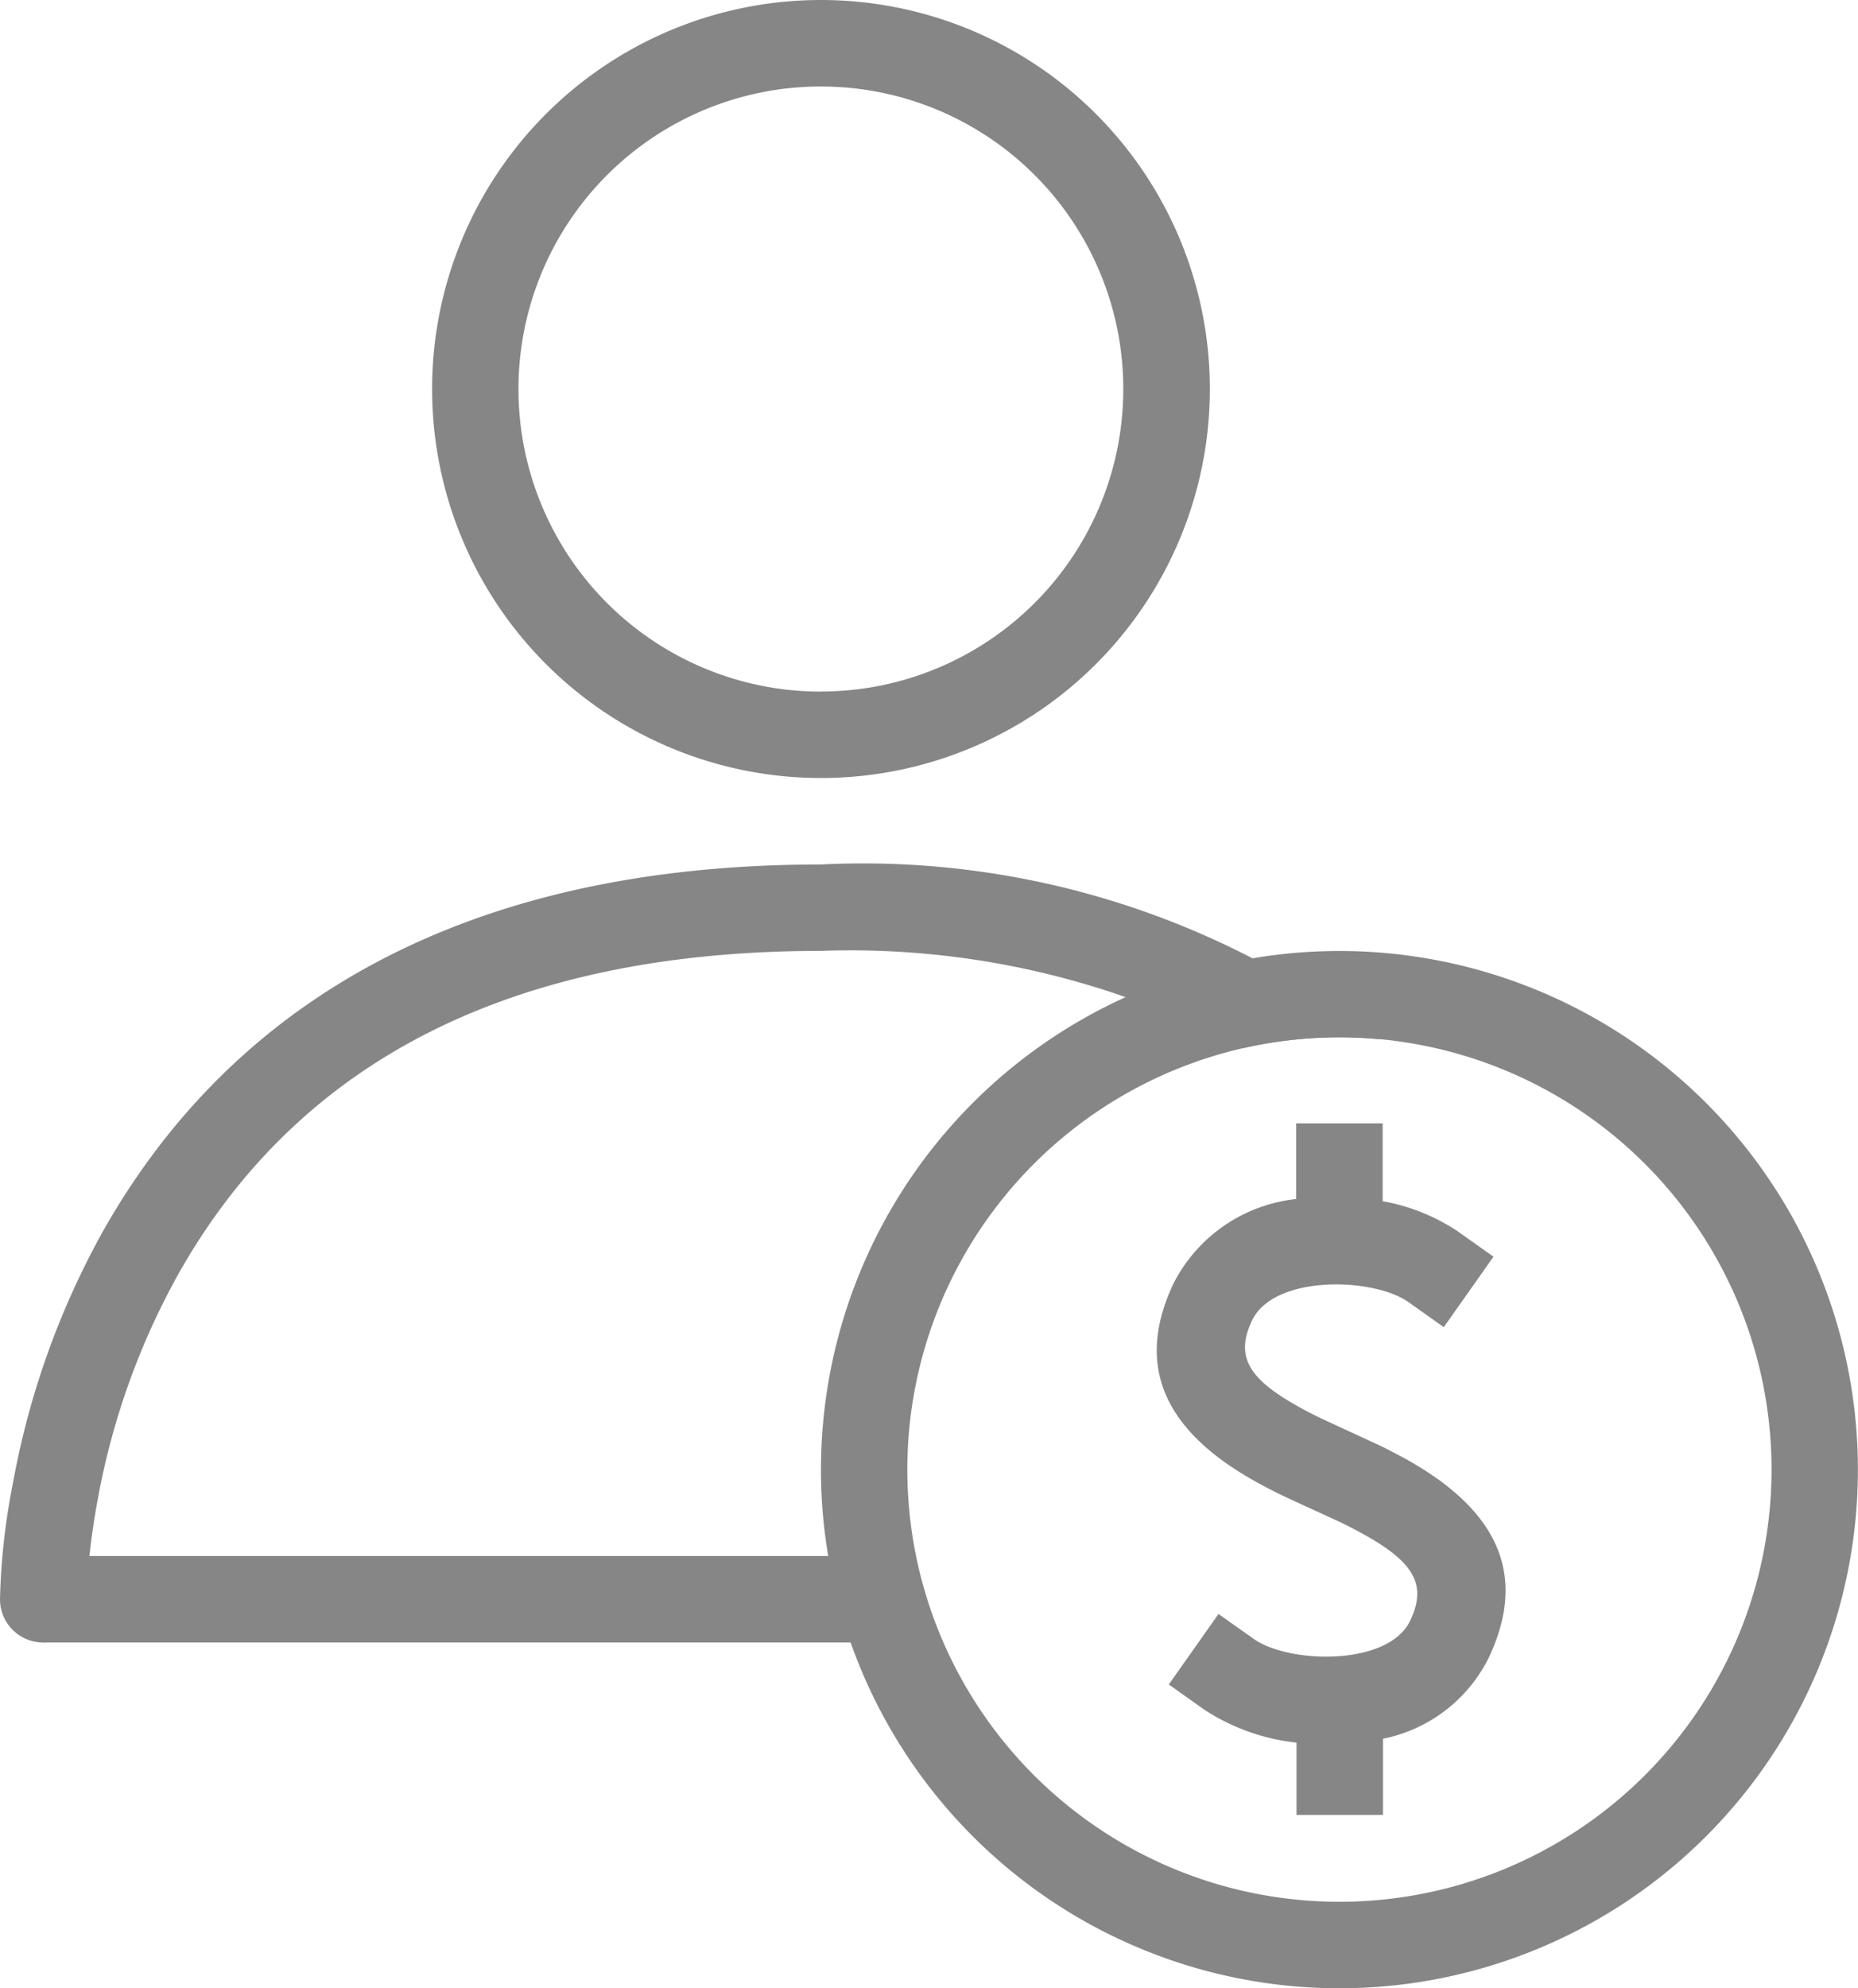 <svg xmlns="http://www.w3.org/2000/svg" viewBox="472 483 18.696 20">
  <defs>
    <style>
      .cls-1 {
        fill: #868686;
        fill-rule: evenodd;
      }
    </style>
  </defs>
  <g id="business_man" data-name="business man" transform="translate(692 507)">
    <g id="Vector">
      <path id="Path_1" data-name="Path 1" class="cls-1" d="M8.261,7.826A3.913,3.913,0,1,0,4.348,3.913,3.913,3.913,0,0,0,8.261,7.826Zm0-.87A3.043,3.043,0,1,0,5.217,3.913,3.043,3.043,0,0,0,8.261,6.957Z" transform="translate(-220 -24)"/>
      <path id="Path_2" data-name="Path 2" class="cls-1" d="M12.5,10.545a8.376,8.376,0,0,0-4.24-.98c-3.266,0-5.323,1.219-6.469,3.257A7.374,7.374,0,0,0,.984,15.08a7.171,7.171,0,0,0-.1.743c-.011.131-.014.221-.014.264a.435.435,0,0,1-.87,0A6.739,6.739,0,0,1,.13,14.92a8.234,8.234,0,0,1,.9-2.524c1.3-2.31,3.645-3.7,7.227-3.7a8.52,8.52,0,0,1,5.625,1.758q-.2-.019-.408-.019A4.361,4.361,0,0,0,12.5,10.545Z" transform="translate(-220 -24)"/>
      <path id="Path_3" data-name="Path 3" class="cls-1" d="M.87,15.652H9.13v.87H.435Z" transform="translate(-220 -24)"/>
      <path id="Path_4" data-name="Path 4" class="cls-1" d="M13.478,20a5.217,5.217,0,1,0-5.217-5.217A5.217,5.217,0,0,0,13.478,20Zm0-.87A4.348,4.348,0,1,0,9.13,14.783,4.348,4.348,0,0,0,13.478,19.13Z" transform="translate(-220 -24)"/>
      <path id="Path_5" data-name="Path 5" class="cls-1" d="M13.916,17.49a1.521,1.521,0,0,0,1.064-.814c.435-.919,0-1.566-.931-2.052-.134-.07-.094-.051-.473-.226-.351-.162-.321-.148-.436-.208-.564-.3-.721-.529-.542-.906.219-.464,1.222-.436,1.575-.186l.355.252.5-.709-.355-.252a1.994,1.994,0,0,0-.76-.306V11.3h-.87v.761a1.572,1.572,0,0,0-1.234.848c-.434.916,0,1.565.925,2.048.135.07.1.055.475.227s.32.147.434.207c.569.3.727.531.548.909-.219.464-1.222.436-1.575.186l-.355-.251-.5.709.355.252a2.1,2.1,0,0,0,.93.333v.728h.87Z" transform="translate(-220 -24)"/>
    </g>
  </g>
</svg>
